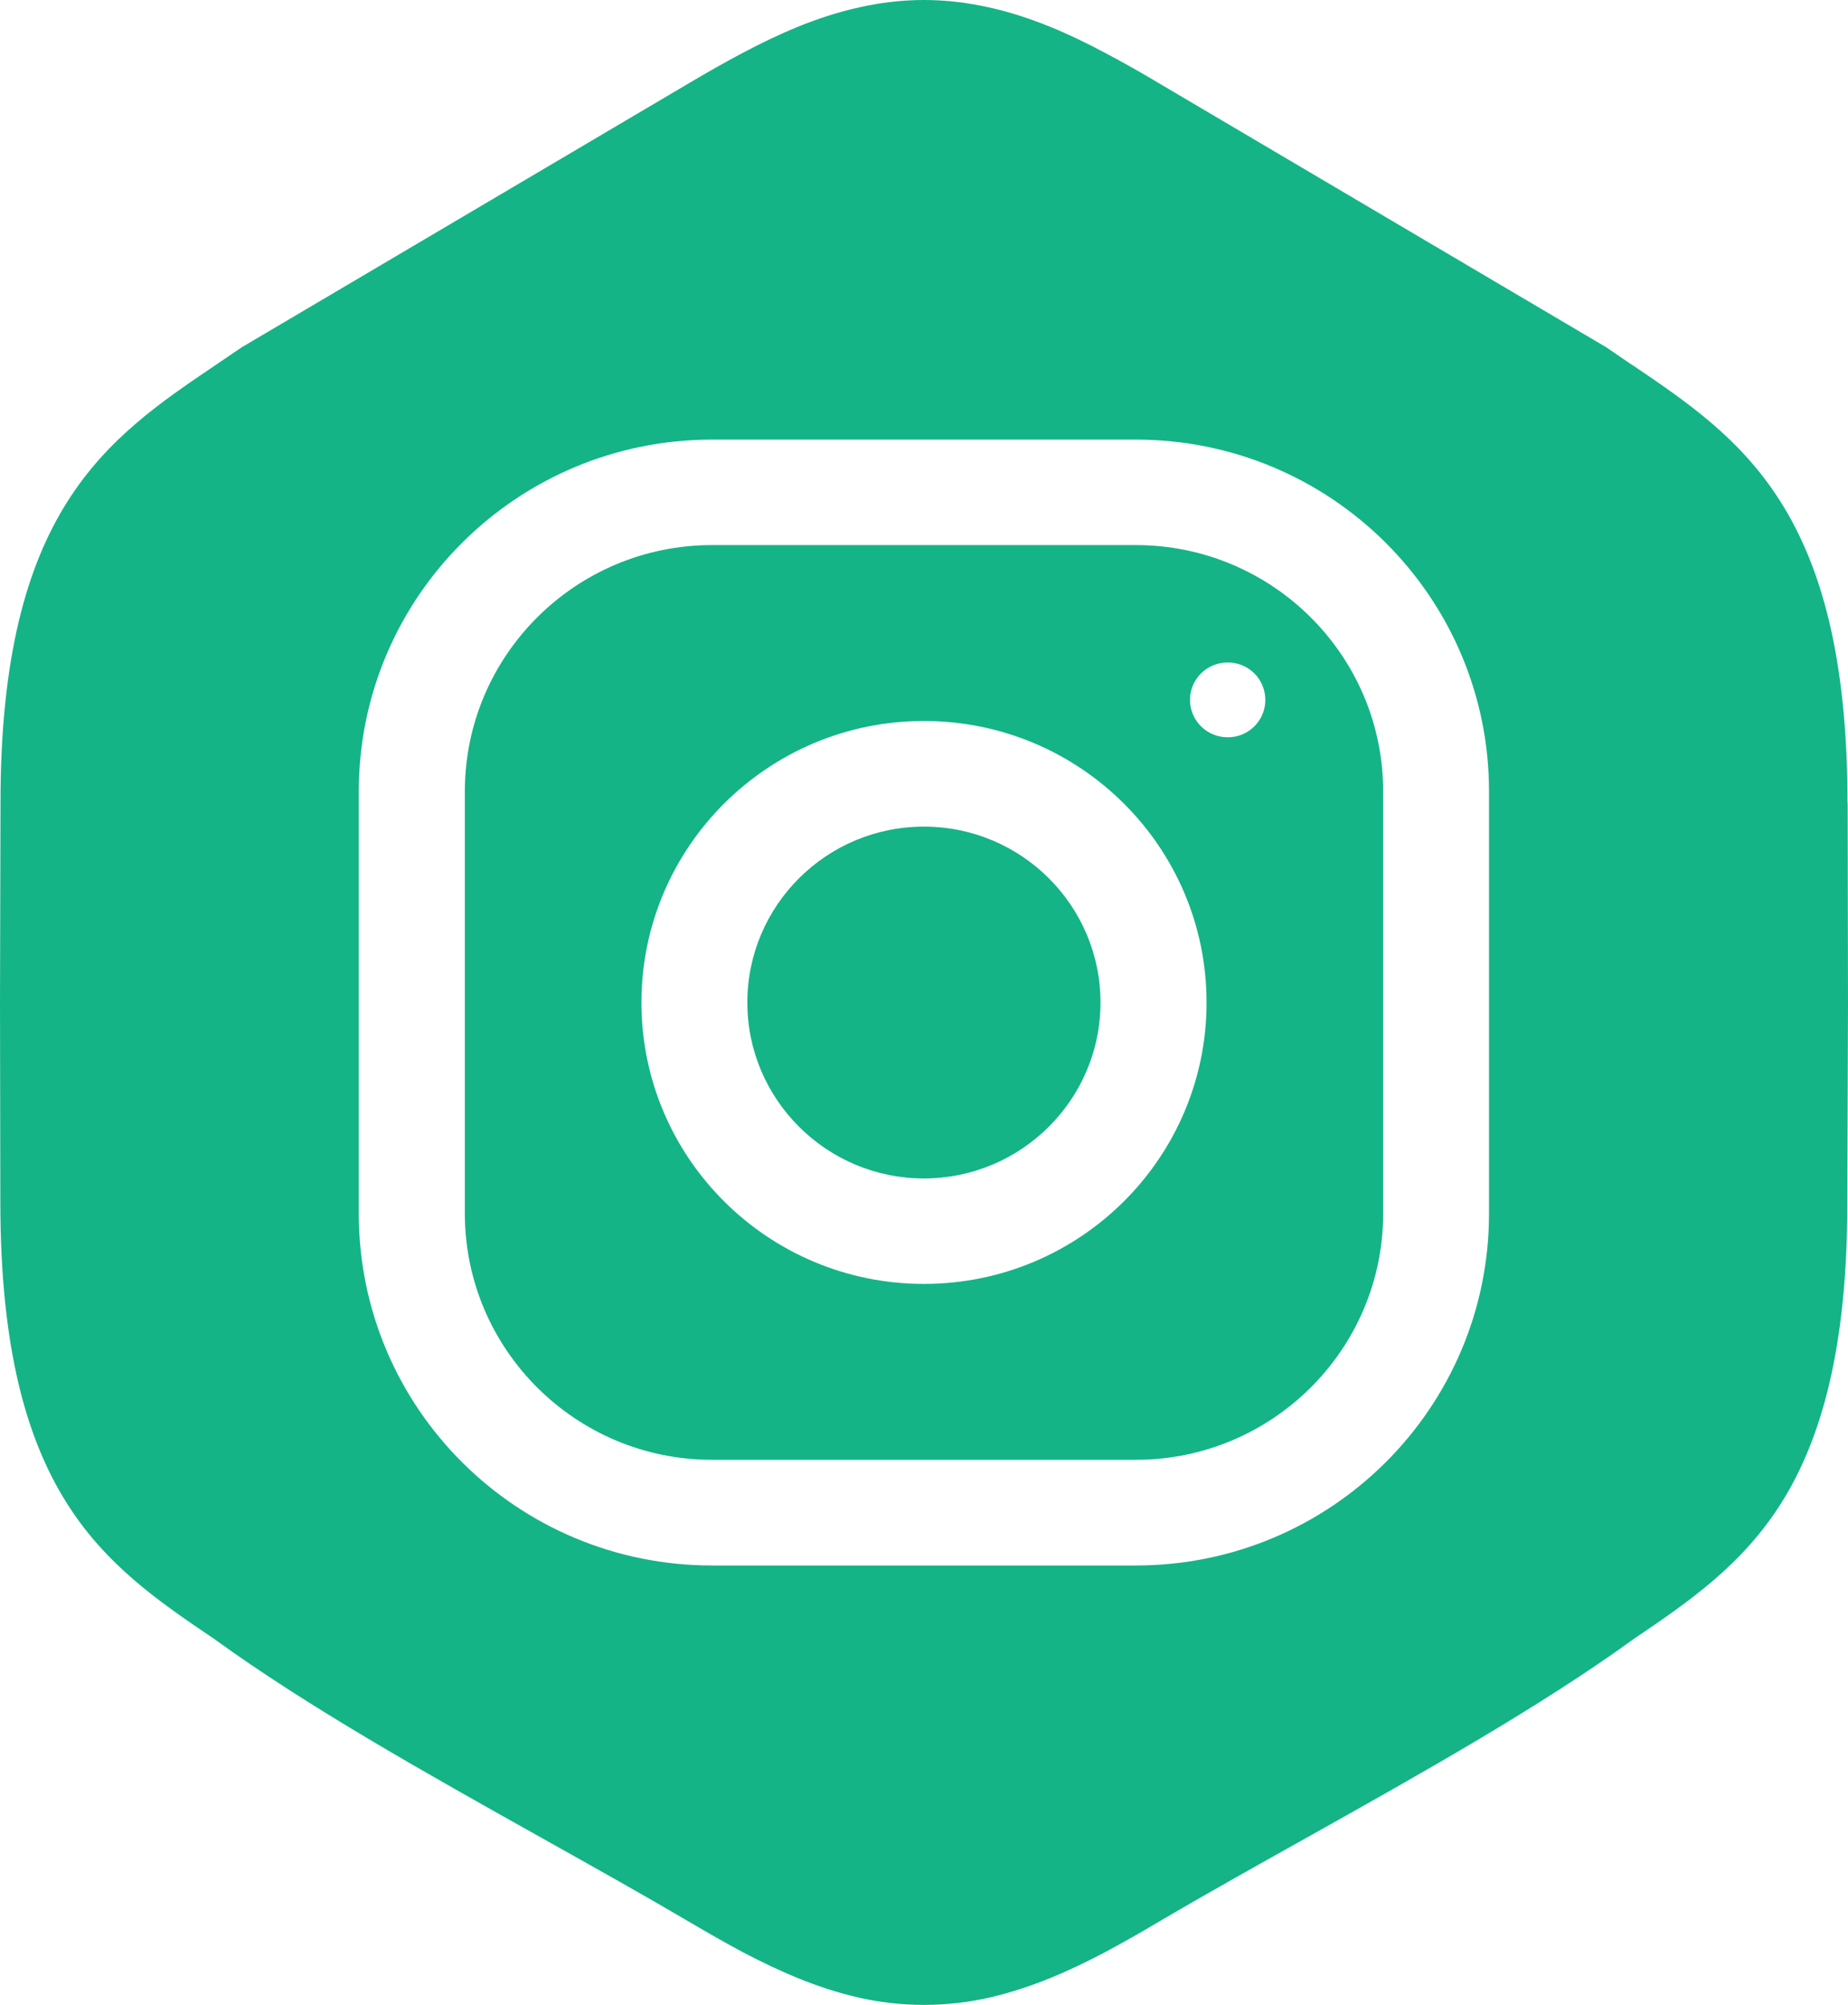 <svg width="59" height="64" viewBox="0 0 59 64" fill="none" xmlns="http://www.w3.org/2000/svg">
<path fill-rule="evenodd" clip-rule="evenodd" d="M27.436 63.772C28.096 63.919 28.783 64 29.497 64C30.217 64 30.904 63.919 31.564 63.772C32.229 63.62 32.878 63.408 33.521 63.147C34.121 62.903 34.704 62.621 35.271 62.322C35.882 61.996 36.433 61.681 36.962 61.366C38.456 60.486 40.059 59.59 41.689 58.678C45.342 56.631 49.164 54.491 52.168 52.313L52.184 52.302C53.924 51.124 55.636 49.951 56.89 47.947C58.149 45.927 58.984 43.027 58.978 38.367L59 32.003L58.989 25.633H58.984C58.984 16.297 55.587 14 52.103 11.643H52.097L51.279 11.084L36.962 2.634C36.433 2.319 35.882 2.004 35.271 1.683C34.704 1.379 34.121 1.097 33.521 0.853C32.878 0.592 32.229 0.38 31.564 0.234C30.904 0.087 30.217 0 29.497 0C28.783 0 28.096 0.087 27.436 0.234C26.771 0.38 26.117 0.592 25.479 0.853C24.879 1.097 24.296 1.379 23.723 1.683C23.134 1.993 22.578 2.313 22.033 2.634L7.721 11.084L6.897 11.643C3.408 14 0.011 16.297 0.016 25.633L0 32.003L0.011 38.367C0.011 43.027 0.845 45.927 2.11 47.947C3.359 49.951 5.071 51.124 6.815 52.302L6.832 52.313C9.831 54.491 13.653 56.631 17.3 58.673C18.936 59.59 20.539 60.486 22.033 61.366C22.578 61.687 23.134 62.007 23.723 62.322C24.296 62.621 24.879 62.903 25.479 63.147C26.117 63.408 26.771 63.62 27.436 63.772ZM36.264 14.033H22.731C16.504 14.033 11.455 19.061 11.455 25.263V38.737C11.455 44.944 16.504 49.973 22.731 49.973H36.264C42.49 49.973 47.539 44.944 47.539 38.737V25.263C47.539 19.061 42.49 14.033 36.264 14.033ZM40.397 22.342C40.397 21.679 39.862 21.147 39.197 21.147C38.532 21.147 37.992 21.679 37.992 22.342C37.992 23.004 38.532 23.536 39.197 23.536C39.862 23.536 40.397 23.004 40.397 22.342ZM29.497 23.015C24.519 23.015 20.479 27.039 20.479 32.003C20.479 36.961 24.519 40.985 29.497 40.985C34.481 40.985 38.521 36.961 38.521 32.003C38.521 27.039 34.481 23.015 29.497 23.015ZM29.497 37.618C26.389 37.618 23.86 35.098 23.86 32.003C23.86 28.902 26.389 26.387 29.497 26.387C32.605 26.387 35.135 28.902 35.135 32.003C35.135 35.098 32.605 37.618 29.497 37.618ZM44.159 38.737C44.159 43.076 40.615 46.6 36.264 46.6H22.731C18.38 46.6 14.841 43.076 14.841 38.737V25.263C14.841 20.924 18.38 17.4 22.731 17.4H36.264C40.615 17.4 44.159 20.924 44.159 25.263V38.737Z" fill="#14B487"/>
</svg>
